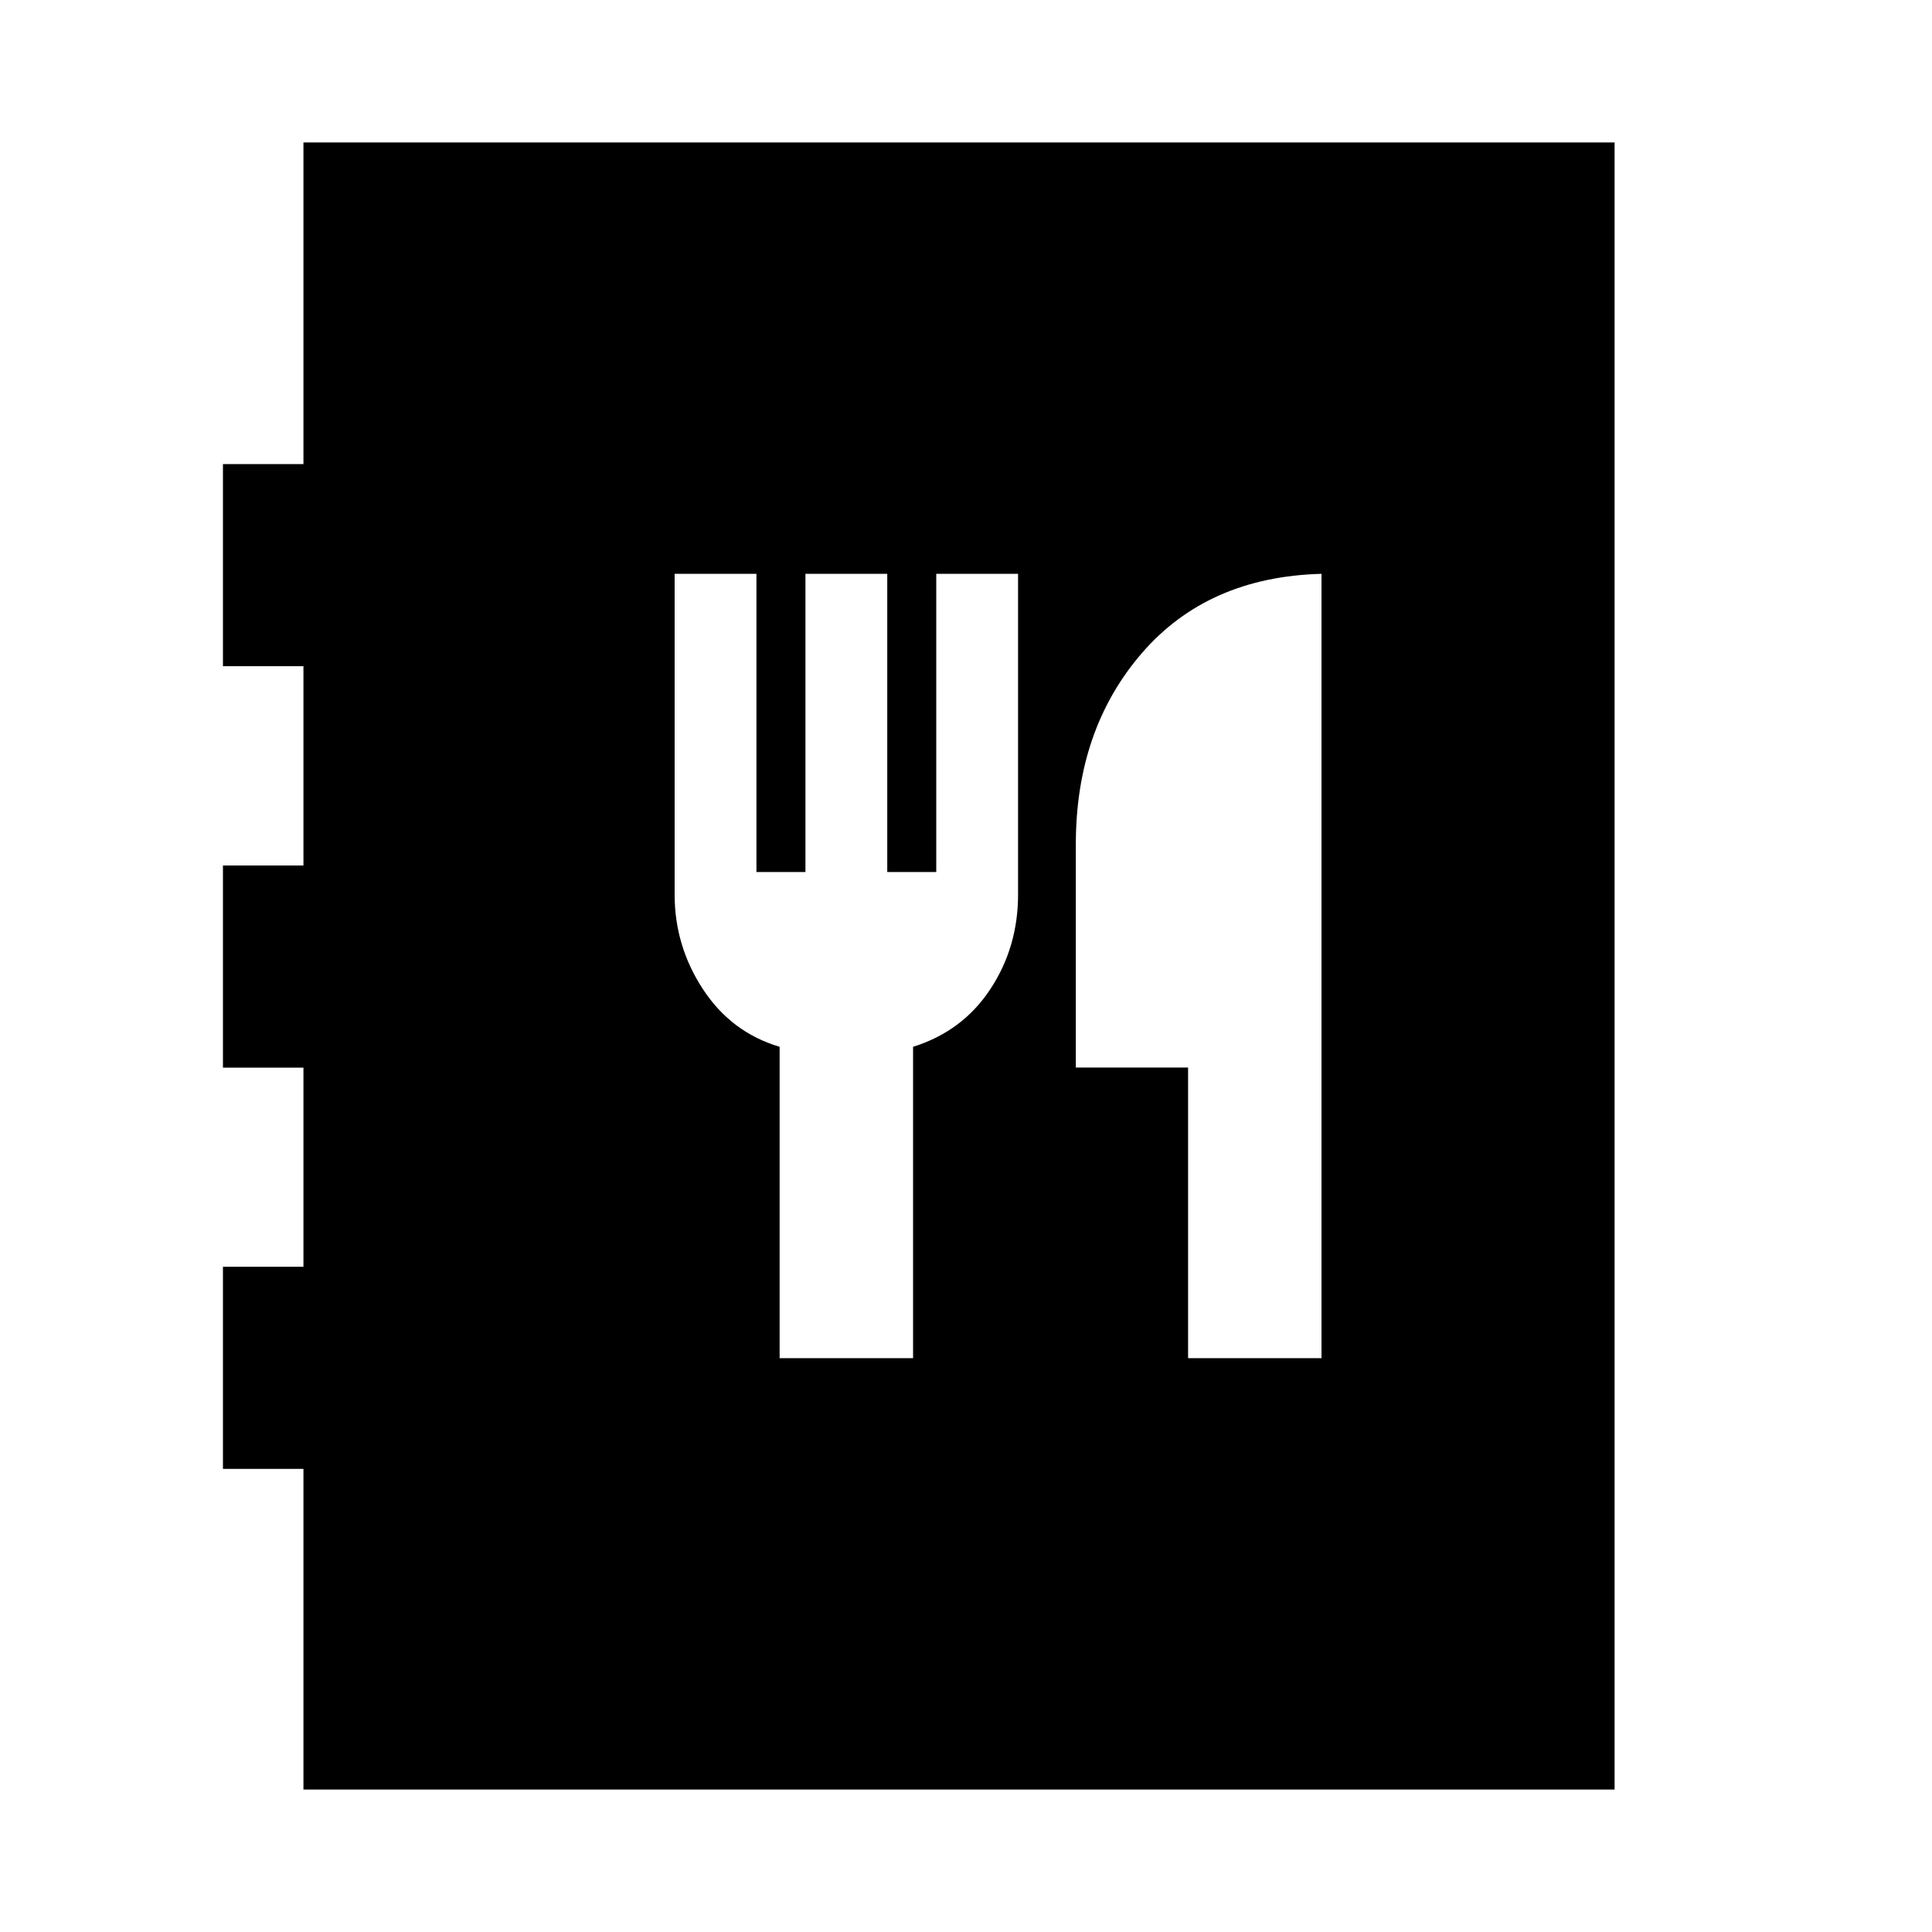 <svg xmlns="http://www.w3.org/2000/svg" height="24" viewBox="0 -960 960 960" width="24"><path d="M150.78-70.78v-159.33h-40v-100.43h40v-98.96h-40v-100.44h40v-99.02h-40v-100.43h40v-159.83h651.5v818.44h-651.5Zm236.61-214.35h66.31v-154.72q24.56-7.69 38.37-28.61 13.8-20.91 13.8-47.04v-159.37h-40.65v148.17h-24.35v-148.17h-40.65v148.17h-24.35v-148.17h-40.65v159.37q0 25.57 14.08 47.04 14.09 21.48 38.09 28.61v154.72Zm202.96 0h66.3v-389.74q-56.54 1.5-89.31 39.46-32.77 37.95-32.77 95v110.86h55.78v144.42Z"/></svg>